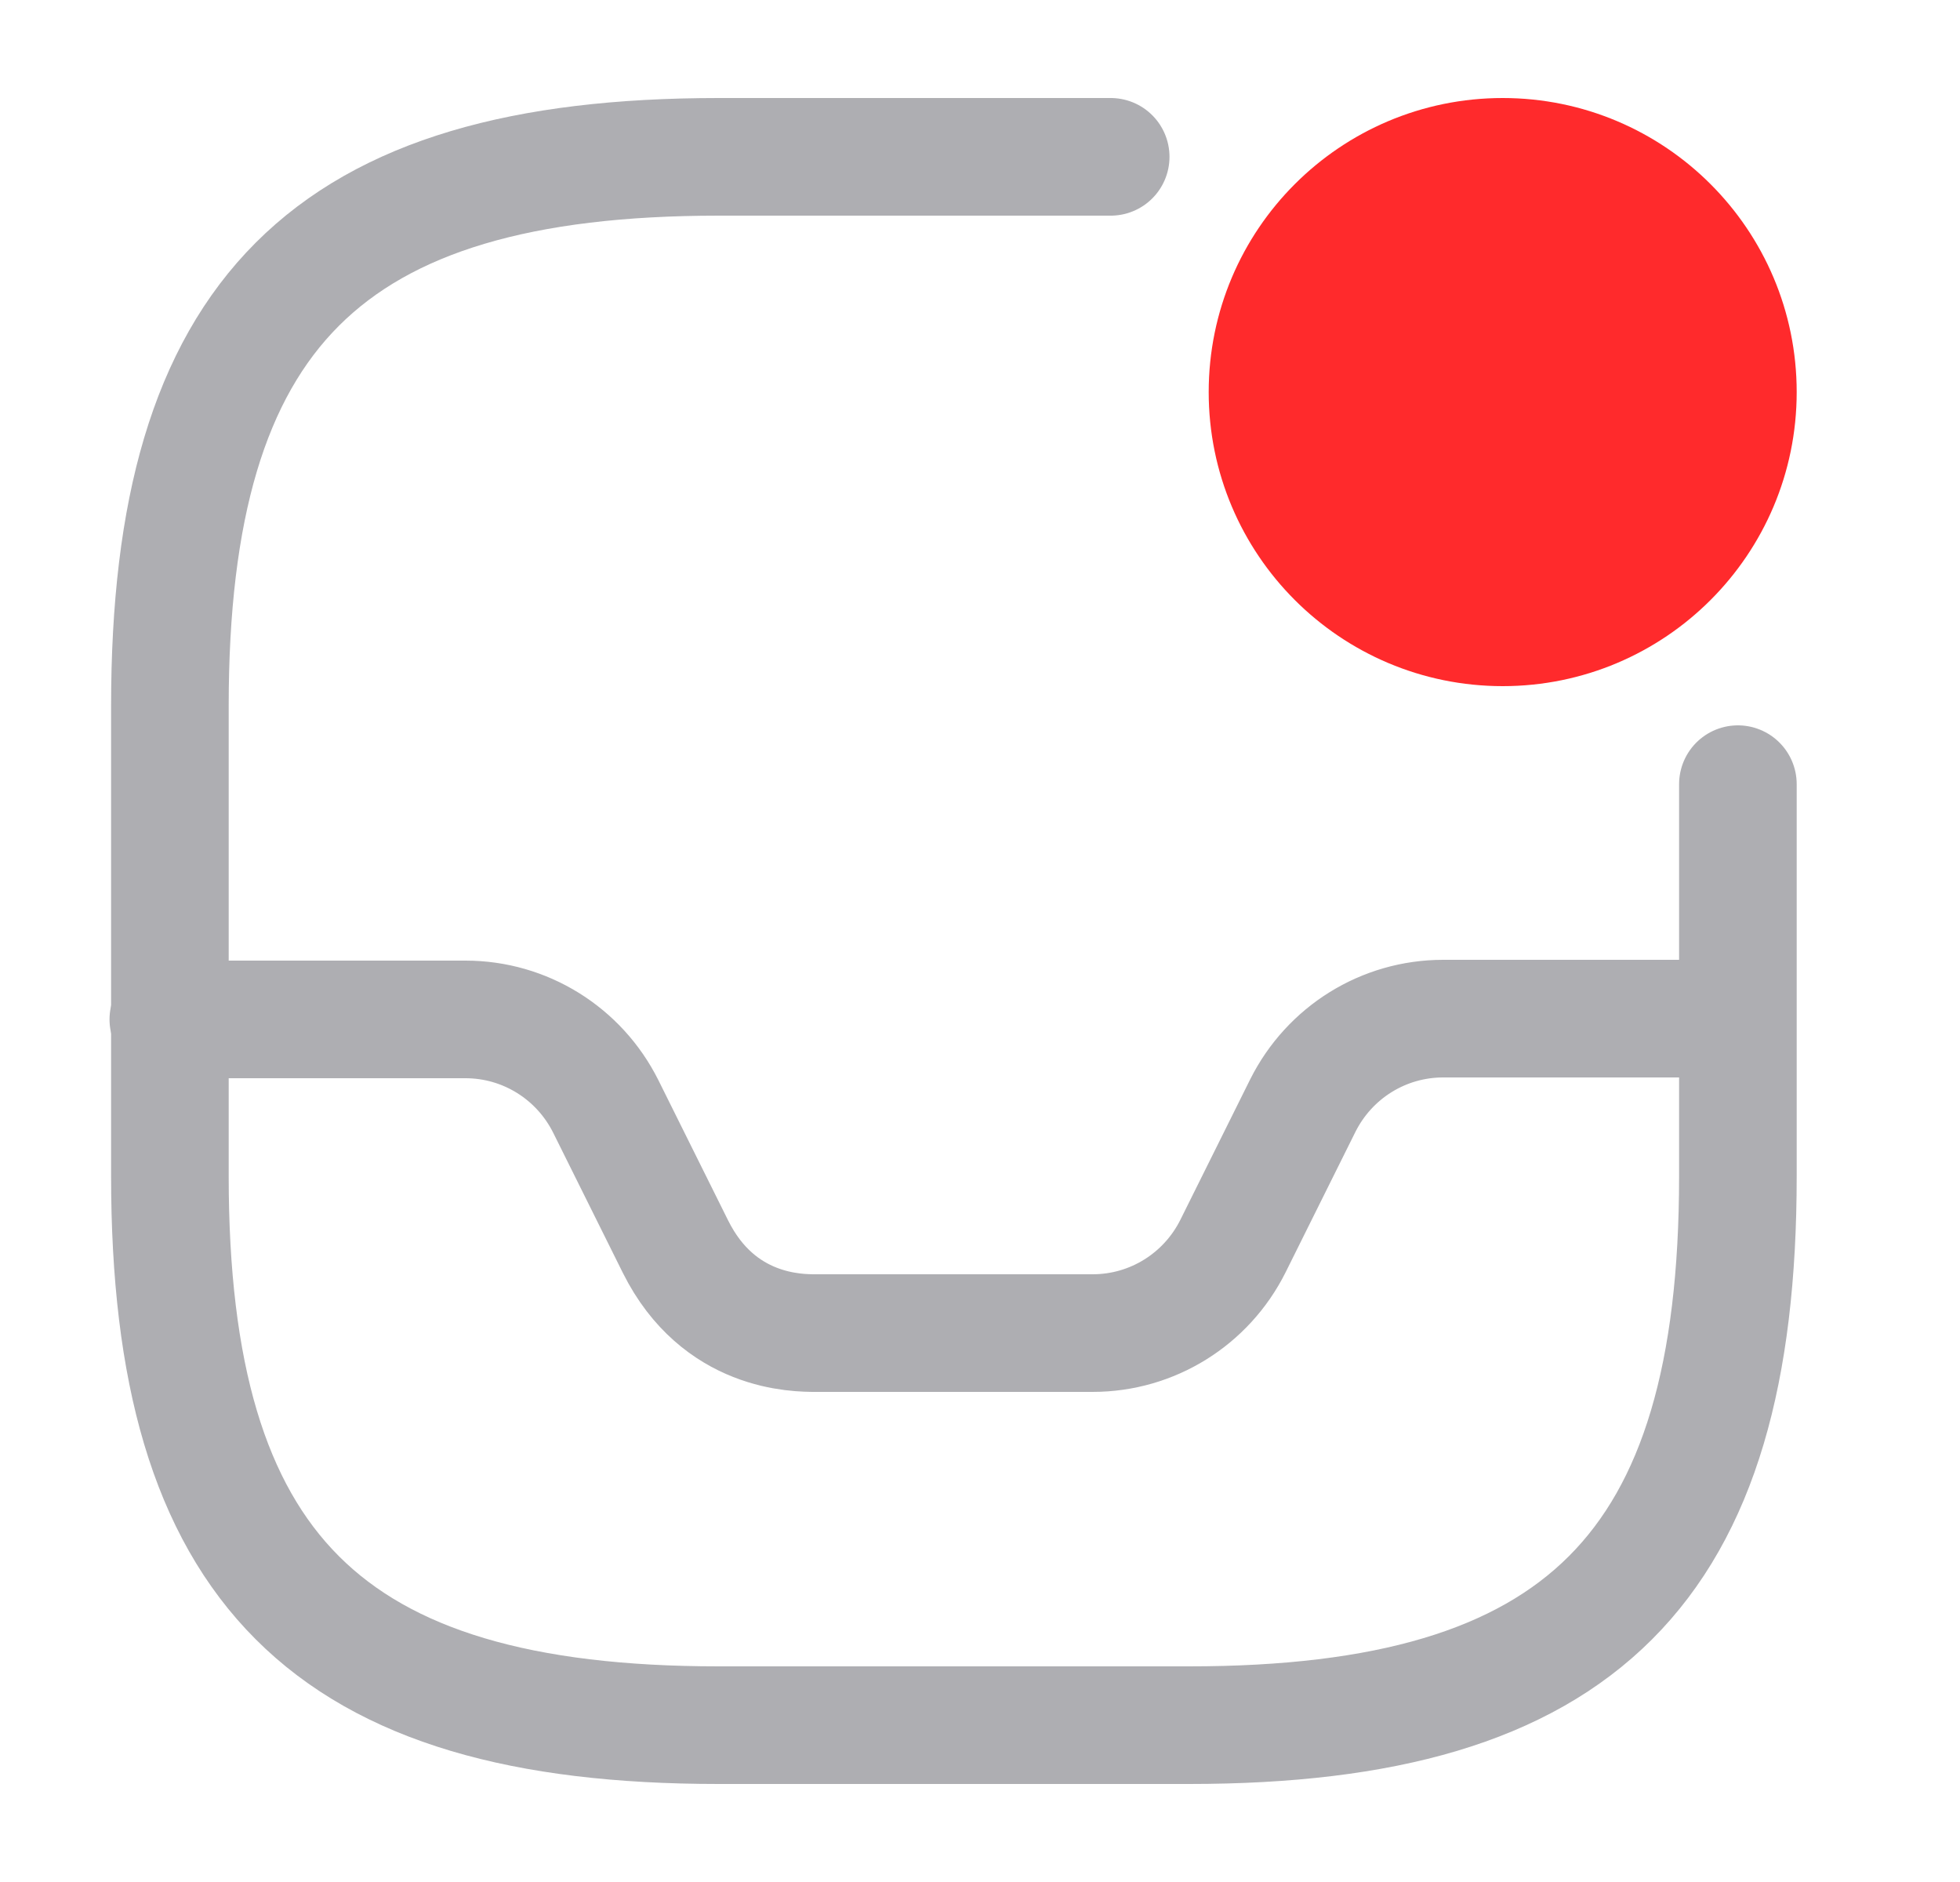 <svg width="25" height="24" viewBox="0 0 25 24" fill="none" xmlns="http://www.w3.org/2000/svg">
<path d="M2.147 13H5.937C6.697 13 7.387 13.43 7.727 14.11L8.617 15.9C9.167 17 10.167 17 10.407 17H13.937C14.697 17 15.387 16.57 15.727 15.89L16.617 14.1C16.957 13.42 17.647 12.99 18.407 12.99H22.147" stroke="#AEAEB2" stroke-width="1.5" stroke-linecap="round" stroke-linejoin="round"/>
<path d="M19.167 8C20.823 8 22.167 6.657 22.167 5C22.167 3.343 20.823 2 19.167 2C17.51 2 16.167 3.343 16.167 5C16.167 6.657 17.51 8 19.167 8Z" fill="#FF2A2C" stroke="#FF2A2C" stroke-width="1.5" stroke-linecap="round" stroke-linejoin="round"/>
<path d="M14.167 2H9.167C4.167 2 2.167 4 2.167 9V15C2.167 20 4.167 22 9.167 22H15.167C20.167 22 22.167 20 22.167 15V10" stroke="#AEAEB2" stroke-width="1.5" stroke-linecap="round" stroke-linejoin="round"/>
</svg>
